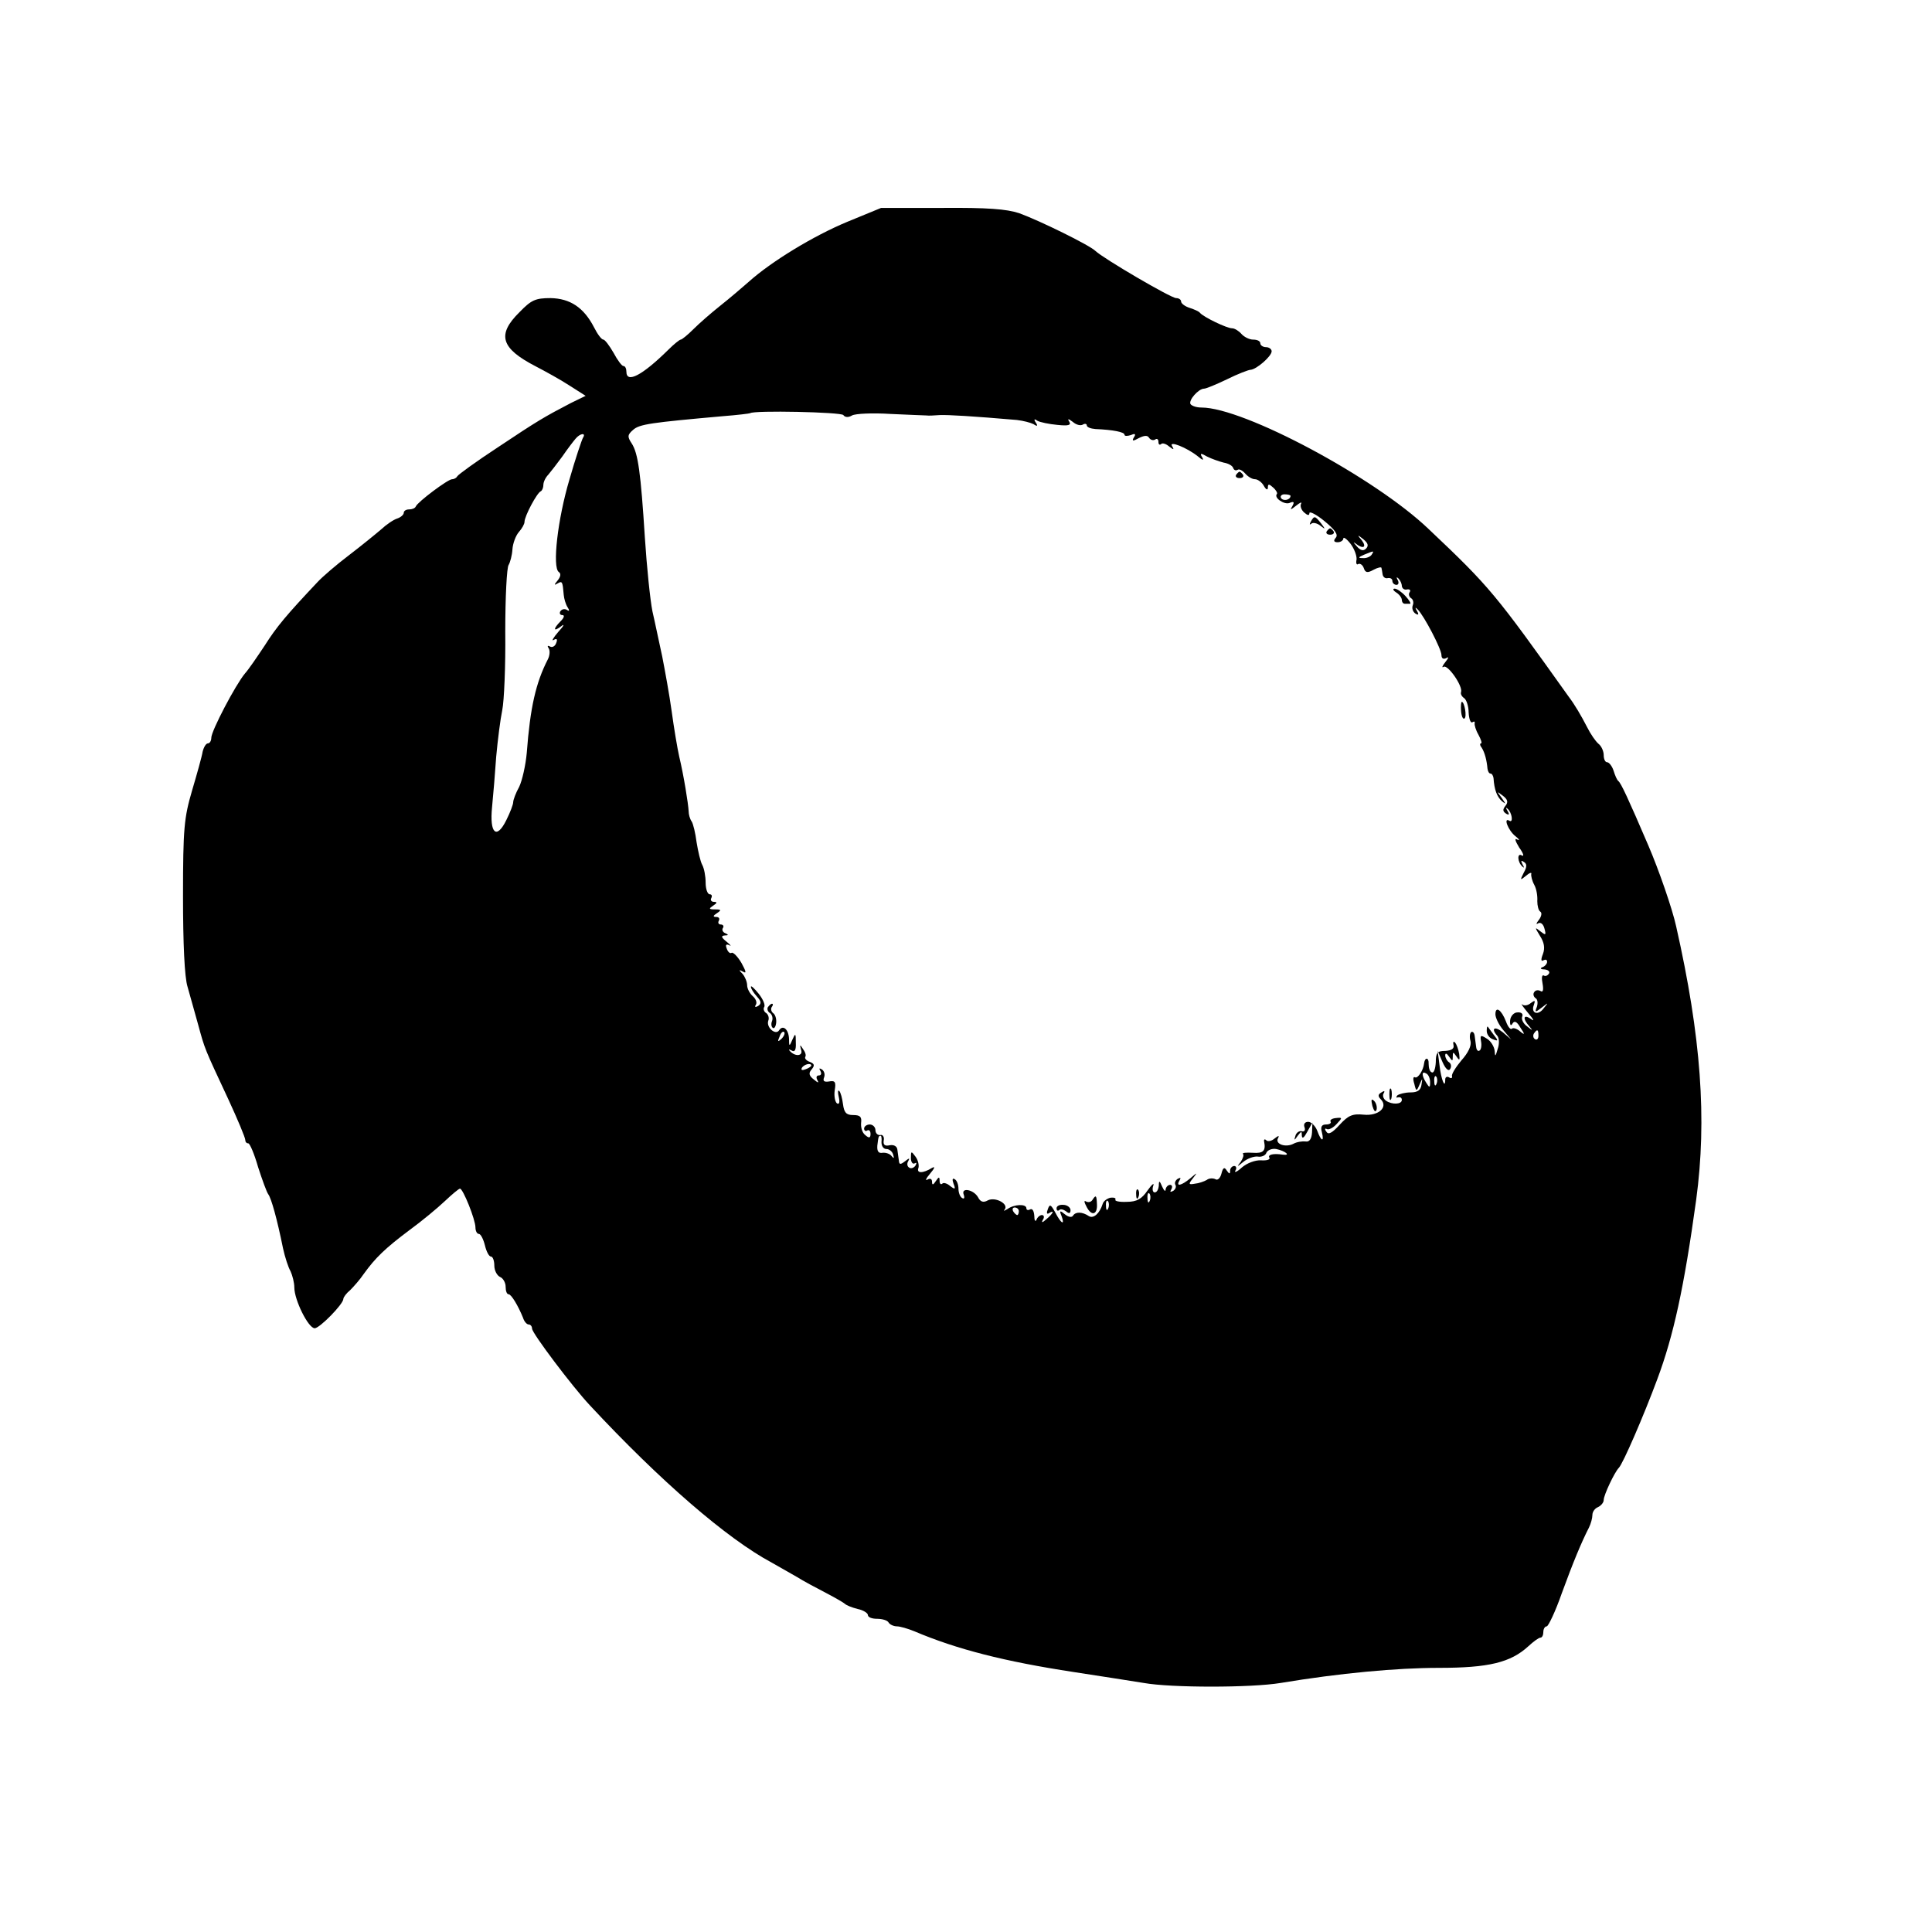 <?xml version="1.0" standalone="no"?>
<!DOCTYPE svg PUBLIC "-//W3C//DTD SVG 20010904//EN"
 "http://www.w3.org/TR/2001/REC-SVG-20010904/DTD/svg10.dtd">
<svg version="1.0" xmlns="http://www.w3.org/2000/svg"
 width="512pt" height="512pt" viewBox="0 0 512 512"
 preserveAspectRatio="xMidYMid meet">
<g transform="translate(0,512) scale(0.1,-0.1)"
fill="#000000" stroke="none">
<path d="M2245 4532 c-89 -37 -201 -105 -261 -159 -17 -15 -51 -44 -75 -63
-24 -19 -56 -47 -71 -62 -16 -16 -31 -28 -34 -28 -3 0 -18 -12 -33 -27 -69
-68 -111 -90 -111 -58 0 8 -3 15 -8 15 -4 0 -16 16 -26 35 -11 19 -23 35 -27
35 -5 0 -16 15 -25 33 -27 52 -63 76 -115 77 -40 0 -51 -5 -82 -37 -61 -60
-50 -96 43 -144 25 -13 65 -35 88 -50 l44 -28 -39 -19 c-71 -37 -88 -47 -193
-117 -58 -38 -106 -73 -108 -77 -2 -4 -8 -8 -14 -8 -11 0 -91 -60 -96 -72 -2
-5 -10 -8 -18 -8 -8 0 -14 -4 -14 -9 0 -5 -8 -12 -17 -15 -10 -3 -29 -16 -43
-29 -14 -12 -52 -43 -86 -69 -33 -25 -70 -57 -82 -70 -83 -88 -109 -119 -140
-168 -20 -30 -43 -64 -53 -75 -25 -30 -89 -152 -89 -170 0 -8 -4 -15 -9 -15
-5 0 -11 -10 -14 -22 -2 -13 -15 -59 -28 -103 -21 -72 -24 -99 -24 -280 0
-125 4 -215 12 -240 6 -22 19 -67 28 -100 18 -66 16 -61 80 -198 25 -54 45
-102 45 -108 0 -5 3 -9 8 -9 4 0 16 -28 26 -63 11 -34 23 -67 27 -72 8 -11 23
-64 39 -143 5 -23 14 -51 20 -61 5 -11 10 -30 10 -43 0 -33 37 -108 54 -108
13 0 76 64 76 78 0 4 8 15 18 23 9 9 26 28 36 43 31 43 57 68 121 116 33 24
75 59 94 77 19 18 37 33 40 33 8 0 41 -82 41 -103 0 -9 4 -17 9 -17 5 0 12
-14 16 -30 4 -17 11 -30 16 -30 5 0 9 -11 9 -24 0 -13 7 -26 15 -30 8 -3 15
-15 15 -26 0 -11 3 -20 8 -20 7 0 25 -30 38 -62 3 -10 10 -18 15 -18 5 0 9 -5
9 -11 0 -12 107 -154 153 -203 186 -200 364 -354 482 -417 16 -9 46 -26 65
-37 19 -12 55 -31 80 -44 25 -13 47 -26 50 -29 3 -3 17 -9 33 -13 15 -3 27
-11 27 -16 0 -6 11 -10 24 -10 14 0 28 -4 31 -10 3 -5 13 -10 22 -10 8 0 29
-6 46 -13 113 -48 239 -80 422 -108 72 -11 155 -24 186 -29 72 -13 285 -13
363 0 156 26 308 40 419 40 132 0 190 14 237 57 14 13 28 23 32 23 5 0 8 7 8
15 0 8 4 15 9 15 4 0 23 39 40 88 30 82 52 135 72 174 5 10 9 25 9 33 0 9 7
18 15 21 8 4 15 12 15 19 0 13 29 74 40 85 11 11 66 138 102 235 43 115 71
243 103 475 29 214 13 433 -53 725 -10 46 -46 150 -74 215 -54 126 -72 164
-79 170 -4 3 -9 15 -13 28 -4 12 -12 22 -17 22 -5 0 -9 8 -9 19 0 10 -6 24
-14 30 -8 7 -21 26 -30 44 -16 31 -33 60 -49 81 -194 272 -208 290 -371 444
-142 136 -490 322 -602 322 -13 0 -25 4 -29 9 -6 10 21 41 36 41 5 0 32 11 61
25 28 14 57 25 62 25 16 1 56 36 56 49 0 6 -7 11 -15 11 -8 0 -15 5 -15 10 0
6 -8 10 -19 10 -10 0 -24 7 -31 15 -7 8 -18 15 -25 15 -14 0 -76 30 -85 41 -3
4 -15 9 -27 13 -13 4 -23 12 -23 17 0 5 -6 9 -13 9 -14 0 -193 105 -214 125
-15 15 -147 80 -202 100 -33 11 -84 15 -205 14 l-161 0 -90 -37z m-10 -512 c4
-6 13 -7 23 -1 9 5 55 7 102 4 47 -2 90 -4 95 -4 6 -1 21 0 35 1 22 1 89 -3
205 -13 17 -2 36 -7 44 -11 10 -7 12 -5 6 4 -6 9 -4 11 4 5 7 -4 31 -9 53 -11
29 -3 37 -1 32 8 -6 9 -3 9 9 0 9 -8 21 -11 27 -7 5 3 10 2 10 -2 0 -5 10 -9
23 -10 47 -2 77 -8 77 -15 0 -4 7 -4 17 -1 11 5 14 3 8 -6 -6 -10 -3 -11 13
-2 14 7 23 8 27 1 4 -6 11 -8 16 -5 5 4 9 1 9 -6 0 -7 3 -9 7 -6 3 4 13 1 21
-6 13 -10 14 -9 8 1 -9 15 39 -4 68 -27 13 -11 17 -12 12 -3 -7 11 -4 12 13 2
12 -6 32 -13 44 -16 12 -2 23 -8 25 -14 2 -6 7 -8 12 -5 4 3 13 -2 20 -10 7
-8 18 -15 26 -15 7 0 18 -8 23 -17 6 -11 11 -13 11 -5 0 10 3 10 14 0 8 -7 12
-15 10 -17 -9 -10 19 -29 33 -24 12 5 14 3 8 -8 -7 -11 -5 -11 10 1 10 8 16
11 13 5 -3 -5 0 -16 8 -23 9 -8 14 -9 14 -2 0 6 18 -3 40 -21 28 -23 37 -36
30 -44 -7 -8 -5 -12 5 -12 8 0 15 5 15 10 0 5 9 -1 19 -14 10 -13 17 -32 16
-42 -2 -9 0 -15 4 -12 5 3 12 -2 15 -10 4 -13 10 -14 26 -5 11 6 21 8 21 5 1
-3 2 -11 3 -17 1 -7 7 -12 14 -10 7 1 12 -2 12 -8 0 -5 5 -10 11 -10 5 0 7 6
3 13 -4 7 -3 9 2 4 5 -5 9 -14 9 -20 1 -7 7 -11 14 -9 7 1 10 -2 7 -7 -4 -5
-2 -12 3 -16 6 -3 8 -12 5 -19 -3 -8 0 -17 7 -22 8 -5 10 -3 4 7 -5 9 -5 11 2
4 17 -17 63 -105 63 -121 0 -9 5 -12 13 -8 7 5 6 0 -3 -11 -8 -10 -10 -16 -4
-12 11 6 51 -51 46 -67 -2 -5 2 -12 8 -16 6 -4 12 -21 12 -38 1 -17 5 -29 10
-26 5 3 7 2 6 -3 -1 -4 3 -18 10 -30 7 -13 10 -23 7 -23 -4 0 -3 -6 2 -12 8
-13 13 -33 15 -55 1 -7 4 -13 8 -13 4 0 7 -6 8 -12 2 -31 9 -49 22 -61 11 -9
11 -8 0 8 -14 19 -14 19 3 6 13 -10 14 -17 7 -26 -8 -10 -8 -15 1 -21 8 -5 10
-3 4 7 -5 8 -4 10 0 6 12 -10 16 -39 5 -32 -17 10 -3 -26 16 -41 10 -8 13 -12
5 -9 -8 5 -6 -3 5 -21 11 -15 14 -25 7 -21 -13 8 -12 -18 2 -30 4 -4 5 -2 0 6
-5 10 -4 12 3 7 9 -5 9 -13 0 -29 -10 -20 -10 -21 6 -8 9 8 16 10 14 5 -1 -5
2 -18 8 -29 6 -11 9 -30 8 -43 0 -12 3 -25 8 -28 5 -3 3 -13 -4 -22 -7 -9 -8
-13 -2 -9 7 4 14 -2 17 -14 5 -18 3 -18 -11 -7 -15 12 -15 11 -1 -12 11 -17
14 -32 8 -48 -6 -15 -5 -21 1 -17 6 3 10 2 10 -4 0 -5 -6 -12 -12 -14 -8 -3
-5 -6 5 -6 10 -1 15 -6 12 -11 -4 -6 -10 -8 -14 -5 -5 2 -6 -7 -3 -22 3 -17 1
-24 -6 -19 -6 3 -13 2 -16 -3 -4 -5 -2 -12 3 -16 6 -3 7 -13 4 -23 -6 -15 -5
-16 13 -2 18 14 18 14 5 -2 -15 -21 -35 -13 -26 9 4 12 3 13 -8 5 -8 -7 -18
-8 -23 -4 -5 4 2 -6 16 -23 14 -16 17 -23 8 -16 -21 15 -24 2 -5 -19 10 -12 9
-12 -6 0 -10 7 -16 19 -13 26 3 7 -2 12 -13 11 -9 0 -18 -10 -19 -21 -1 -13 2
-16 6 -9 5 9 12 6 21 -10 13 -19 12 -21 -1 -10 -8 7 -18 10 -21 7 -4 -4 -11 5
-16 19 -12 31 -28 42 -28 19 0 -9 9 -28 21 -42 l21 -25 -22 19 c-22 18 -33 11
-15 -9 5 -6 6 -21 1 -35 -6 -21 -7 -21 -8 -5 -1 11 -10 26 -20 32 -17 11 -19
10 -16 -7 2 -11 0 -22 -4 -24 -4 -3 -8 1 -9 9 -1 8 -3 22 -4 30 -1 8 -5 12 -9
10 -4 -3 -5 -14 -2 -24 3 -12 -6 -31 -24 -51 -15 -18 -27 -37 -25 -42 1 -5 -2
-7 -8 -3 -5 3 -10 1 -10 -6 0 -27 -11 1 -15 37 l-5 39 13 -30 c8 -18 16 -25
20 -18 4 6 3 14 -3 18 -5 3 -10 12 -10 18 0 7 4 6 10 -3 9 -13 10 -13 10 0 0
13 1 13 10 0 8 -12 9 -10 7 7 -2 12 -7 26 -11 30 -4 5 -6 1 -4 -7 2 -9 -5 -14
-22 -15 -21 0 -25 -5 -25 -30 -1 -17 -5 -29 -10 -27 -6 1 -9 12 -9 23 1 17
-10 18 -12 1 -2 -19 -17 -41 -24 -37 -5 3 -6 -5 -2 -17 5 -21 6 -21 14 -2 8
18 8 18 5 -1 -2 -14 -10 -20 -29 -20 -14 0 -30 -4 -35 -8 -4 -5 -3 -7 2 -5 6
1 10 -1 10 -7 0 -12 -26 -13 -42 -2 -7 5 -10 14 -6 20 4 6 1 7 -6 2 -9 -5 -10
-10 -2 -18 21 -21 -6 -45 -45 -41 -30 3 -41 -2 -64 -27 -20 -22 -30 -27 -35
-18 -5 6 -4 10 1 7 5 -3 17 3 26 13 16 17 16 18 -2 16 -10 -1 -16 -5 -14 -9 3
-4 -2 -8 -12 -8 -11 0 -15 -6 -11 -20 7 -28 -2 -25 -12 3 -5 13 -16 24 -24 24
-9 0 -13 -6 -10 -14 3 -8 0 -13 -7 -11 -7 2 -15 -4 -17 -12 -4 -13 -3 -13 6 0
10 13 11 13 11 0 1 -9 6 -5 14 10 l14 25 -1 -26 c-1 -17 -7 -26 -17 -24 -8 1
-23 -1 -32 -6 -21 -11 -50 -1 -41 15 4 7 1 7 -9 -1 -8 -7 -18 -9 -22 -5 -4 4
-7 3 -6 -3 5 -25 -2 -32 -30 -30 -17 1 -29 0 -26 -3 3 -3 0 -12 -6 -21 -11
-14 -10 -14 7 0 11 9 28 15 38 14 10 -2 21 3 23 10 3 7 15 12 26 10 24 -5 40
-18 18 -15 -26 4 -41 0 -36 -8 3 -5 -7 -8 -22 -7 -15 1 -37 -7 -51 -19 -13
-12 -21 -15 -17 -8 4 6 2 12 -3 12 -6 0 -11 -6 -11 -12 0 -10 -2 -10 -9 0 -6
10 -10 8 -14 -8 -3 -12 -10 -19 -16 -15 -6 3 -17 3 -23 -2 -7 -4 -21 -9 -32
-10 -16 -3 -17 -1 -5 14 13 17 13 17 -7 0 -23 -19 -39 -23 -28 -5 4 7 3 8 -5
4 -6 -4 -9 -11 -6 -16 3 -5 0 -12 -6 -16 -8 -4 -9 -3 -5 4 4 7 2 12 -3 12 -6
0 -11 -6 -12 -12 0 -7 -4 -4 -9 7 -7 17 -9 17 -9 3 -1 -10 -5 -18 -11 -18 -5
0 -7 8 -4 17 4 10 -3 5 -15 -12 -15 -22 -28 -30 -55 -30 -19 -1 -33 2 -30 6 2
4 -4 6 -13 5 -9 -2 -19 -9 -21 -17 -8 -25 -24 -39 -36 -32 -18 12 -35 12 -42
2 -3 -6 -12 -5 -22 3 -13 11 -15 10 -9 -4 10 -27 -1 -21 -16 8 -12 22 -15 24
-20 10 -4 -10 -3 -15 3 -11 16 10 11 -1 -7 -16 -11 -10 -14 -10 -9 -1 4 6 3
12 -3 12 -5 0 -12 -6 -14 -12 -3 -7 -6 -3 -6 10 -1 13 -5 20 -11 17 -5 -3 -10
-2 -10 3 0 12 -32 11 -50 -2 -8 -5 -12 -6 -8 -2 13 15 -24 35 -44 25 -12 -7
-20 -4 -26 8 -12 21 -46 27 -38 7 3 -9 1 -12 -4 -9 -6 3 -10 15 -10 25 0 10
-4 22 -10 25 -6 4 -7 -1 -3 -12 6 -15 4 -16 -9 -6 -8 7 -18 10 -21 6 -4 -3 -7
0 -7 8 0 11 -2 11 -10 -1 -7 -11 -10 -11 -10 -2 0 8 -5 10 -12 6 -7 -4 -4 3 7
16 12 14 14 20 5 15 -24 -15 -42 -15 -36 0 2 7 -1 21 -8 30 -11 15 -12 15 -12
-4 0 -11 5 -17 10 -14 5 3 6 1 2 -6 -4 -6 -12 -9 -17 -5 -5 3 -6 11 -2 17 5 9
2 8 -8 0 -13 -10 -16 -10 -17 2 -1 8 -3 21 -4 29 -1 8 -9 13 -20 11 -13 -3
-18 1 -16 13 2 9 -3 16 -9 14 -7 -1 -13 5 -13 13 0 8 -7 15 -15 15 -8 0 -15
-5 -15 -11 0 -5 4 -8 8 -5 5 3 9 -1 9 -9 0 -11 -4 -12 -14 -3 -8 6 -12 20 -11
32 2 16 -2 21 -21 21 -19 0 -24 7 -27 29 -2 15 -6 31 -10 35 -4 3 -4 -4 -1
-17 3 -13 1 -20 -5 -16 -5 4 -8 19 -6 34 4 23 1 27 -15 24 -13 -2 -17 1 -13
11 3 8 0 17 -6 21 -7 4 -8 3 -4 -4 4 -7 2 -12 -4 -12 -6 0 -8 -5 -4 -12 5 -9
2 -8 -9 1 -13 10 -15 17 -6 27 9 11 7 15 -5 20 -9 3 -14 9 -12 13 3 4 0 13 -6
21 -8 13 -9 12 -5 -2 6 -17 -16 -19 -30 -3 -4 4 -2 5 5 1 8 -5 12 1 11 21 0
25 -1 26 -9 8 -8 -19 -9 -19 -9 2 -1 25 -16 38 -26 23 -9 -15 -35 7 -29 25 3
7 0 16 -5 20 -6 3 -9 11 -6 16 4 5 -3 21 -14 35 -12 15 -21 23 -21 19 0 -5 7
-16 16 -26 12 -13 12 -19 3 -25 -7 -4 -10 -3 -6 3 4 6 0 16 -8 23 -8 7 -15 20
-15 29 0 9 -6 23 -12 30 -11 11 -10 12 1 6 10 -6 8 1 -4 23 -10 17 -22 29 -26
27 -4 -3 -10 2 -13 11 -4 10 -2 13 7 9 6 -4 3 1 -7 9 -15 12 -16 16 -5 17 10
0 10 2 1 6 -6 2 -10 9 -6 14 3 5 0 9 -6 9 -6 0 -8 5 -5 10 3 6 0 10 -7 10 -9
0 -9 3 2 10 12 8 12 10 -5 10 -17 0 -17 2 -5 10 11 7 11 10 2 10 -7 0 -10 5
-7 10 3 6 1 10 -4 10 -6 0 -11 14 -11 31 0 17 -4 38 -9 47 -5 9 -11 36 -15 60
-3 24 -9 49 -13 55 -5 7 -8 19 -8 27 -1 20 -13 95 -25 145 -5 22 -14 76 -20
120 -6 44 -18 109 -25 145 -8 36 -19 90 -26 120 -6 30 -15 118 -20 195 -11
173 -18 224 -35 250 -12 18 -11 23 4 36 17 15 47 19 237 36 39 3 71 7 73 8 9
8 242 3 247 -5z m-690 -60 c-3 -5 -20 -55 -36 -111 -31 -104 -46 -233 -28
-245 6 -4 5 -12 -3 -22 -10 -12 -10 -14 0 -8 12 7 13 5 16 -31 1 -10 5 -24 10
-32 6 -9 5 -12 -2 -7 -6 3 -13 2 -17 -4 -3 -5 -1 -10 5 -10 7 0 5 -7 -4 -16
-21 -21 -20 -30 2 -13 9 7 6 0 -8 -15 -14 -16 -19 -26 -13 -22 9 5 11 2 7 -8
-3 -9 -11 -13 -17 -9 -6 3 -7 1 -3 -5 4 -6 3 -19 -2 -29 -32 -62 -47 -128 -56
-248 -3 -33 -12 -73 -20 -90 -9 -16 -16 -35 -16 -41 0 -6 -8 -27 -18 -47 -26
-53 -45 -36 -38 34 3 30 8 90 11 134 4 44 11 99 16 123 5 24 9 117 8 208 0 91
4 171 9 177 4 7 9 25 10 41 1 16 9 37 17 46 8 9 15 21 15 27 0 15 33 77 43 81
4 2 7 10 7 17 0 8 6 20 13 27 6 7 23 29 37 48 13 19 29 40 35 47 12 15 29 17
20 3z m1875 -154 c0 -11 -19 -15 -25 -6 -3 5 1 10 9 10 9 0 16 -2 16 -4z m200
-140 c-7 -7 -15 -5 -25 7 -8 9 -10 12 -3 7 20 -16 31 -11 17 8 -13 15 -12 16
4 3 12 -10 15 -17 7 -25z m15 -16 c-3 -5 -14 -10 -23 -9 -14 0 -13 2 3 9 27
11 27 11 20 0z m-1564 -1283 c-10 -9 -11 -8 -5 6 3 10 9 15 12 12 3 -3 0 -11
-7 -18z m2006 8 c0 -8 -4 -12 -9 -9 -5 3 -6 10 -3 15 9 13 12 11 12 -6z
m-1927 -79 c0 -2 -7 -7 -16 -10 -8 -3 -12 -2 -9 4 6 10 25 14 25 6z m1640 -44
c0 -15 -2 -15 -10 -2 -13 20 -13 33 0 25 6 -3 10 -14 10 -23z m17 -4 c-3 -8
-6 -5 -6 6 -1 11 2 17 5 13 3 -3 4 -12 1 -19z m-1471 -155 c0 -10 5 -18 13
-18 8 0 16 -7 18 -15 3 -10 2 -11 -4 -4 -4 6 -15 10 -24 9 -11 -2 -15 4 -14
19 3 24 3 26 9 26 2 0 3 -8 2 -17z m711 -155 c-3 -8 -6 -5 -6 6 -1 11 2 17 5
13 3 -3 4 -12 1 -19z m-110 -20 c-3 -8 -6 -5 -6 6 -1 11 2 17 5 13 3 -3 4 -12
1 -19z m-237 -8 c0 -5 -2 -10 -4 -10 -3 0 -8 5 -11 10 -3 6 -1 10 4 10 6 0 11
-4 11 -10z"/>
<path d="M3276 3862 c-3 -5 1 -9 9 -9 8 0 12 4 9 9 -3 4 -7 8 -9 8 -2 0 -6 -4
-9 -8z"/>
<path d="M3474 3738 c-4 -7 -4 -10 1 -6 4 4 15 2 24 -5 14 -11 14 -10 2 6 -16
20 -18 21 -27 5z"/>
<path d="M3516 3712 c-3 -5 1 -9 9 -9 8 0 12 4 9 9 -3 4 -7 8 -9 8 -2 0 -6 -4
-9 -8z"/>
<path d="M3700 3550 c8 -5 15 -14 15 -20 0 -5 3 -10 8 -10 4 0 10 0 14 0 3 0
-2 9 -12 20 -10 11 -23 20 -29 20 -6 0 -4 -5 4 -10z"/>
<path d="M3872 3236 c1 -14 5 -23 9 -20 7 4 0 44 -7 44 -2 0 -3 -11 -2 -24z"/>
<path d="M2035 2451 c-3 -5 0 -13 6 -16 5 -4 8 -13 5 -21 -3 -7 -2 -15 2 -18
4 -3 8 4 9 14 1 11 -3 22 -8 25 -5 4 -7 11 -4 16 4 5 4 9 1 9 -3 0 -7 -4 -11
-9z"/>
<path d="M3940 2388 c0 -9 7 -19 16 -22 15 -6 15 -4 3 11 -7 10 -15 20 -16 22
-2 2 -3 -3 -3 -11z"/>
<path d="M3682 2220 c0 -14 2 -19 5 -12 2 6 2 18 0 25 -3 6 -5 1 -5 -13z"/>
<path d="M3637 2189 c4 -13 8 -18 11 -10 2 7 -1 18 -6 23 -8 8 -9 4 -5 -13z"/>
<path d="M3011 1954 c0 -11 3 -14 6 -6 3 7 2 16 -1 19 -3 4 -6 -2 -5 -13z"/>
<path d="M2895 1940 c-4 -6 -11 -7 -17 -4 -6 4 -5 -2 2 -15 13 -25 29 -20 27
9 -1 23 -3 24 -12 10z"/>
<path d="M2800 1918 c0 -6 3 -8 7 -5 3 4 11 2 18 -3 8 -7 12 -6 12 3 0 7 -9
14 -19 14 -10 1 -18 -3 -18 -9z"/>
</g>
</svg>
